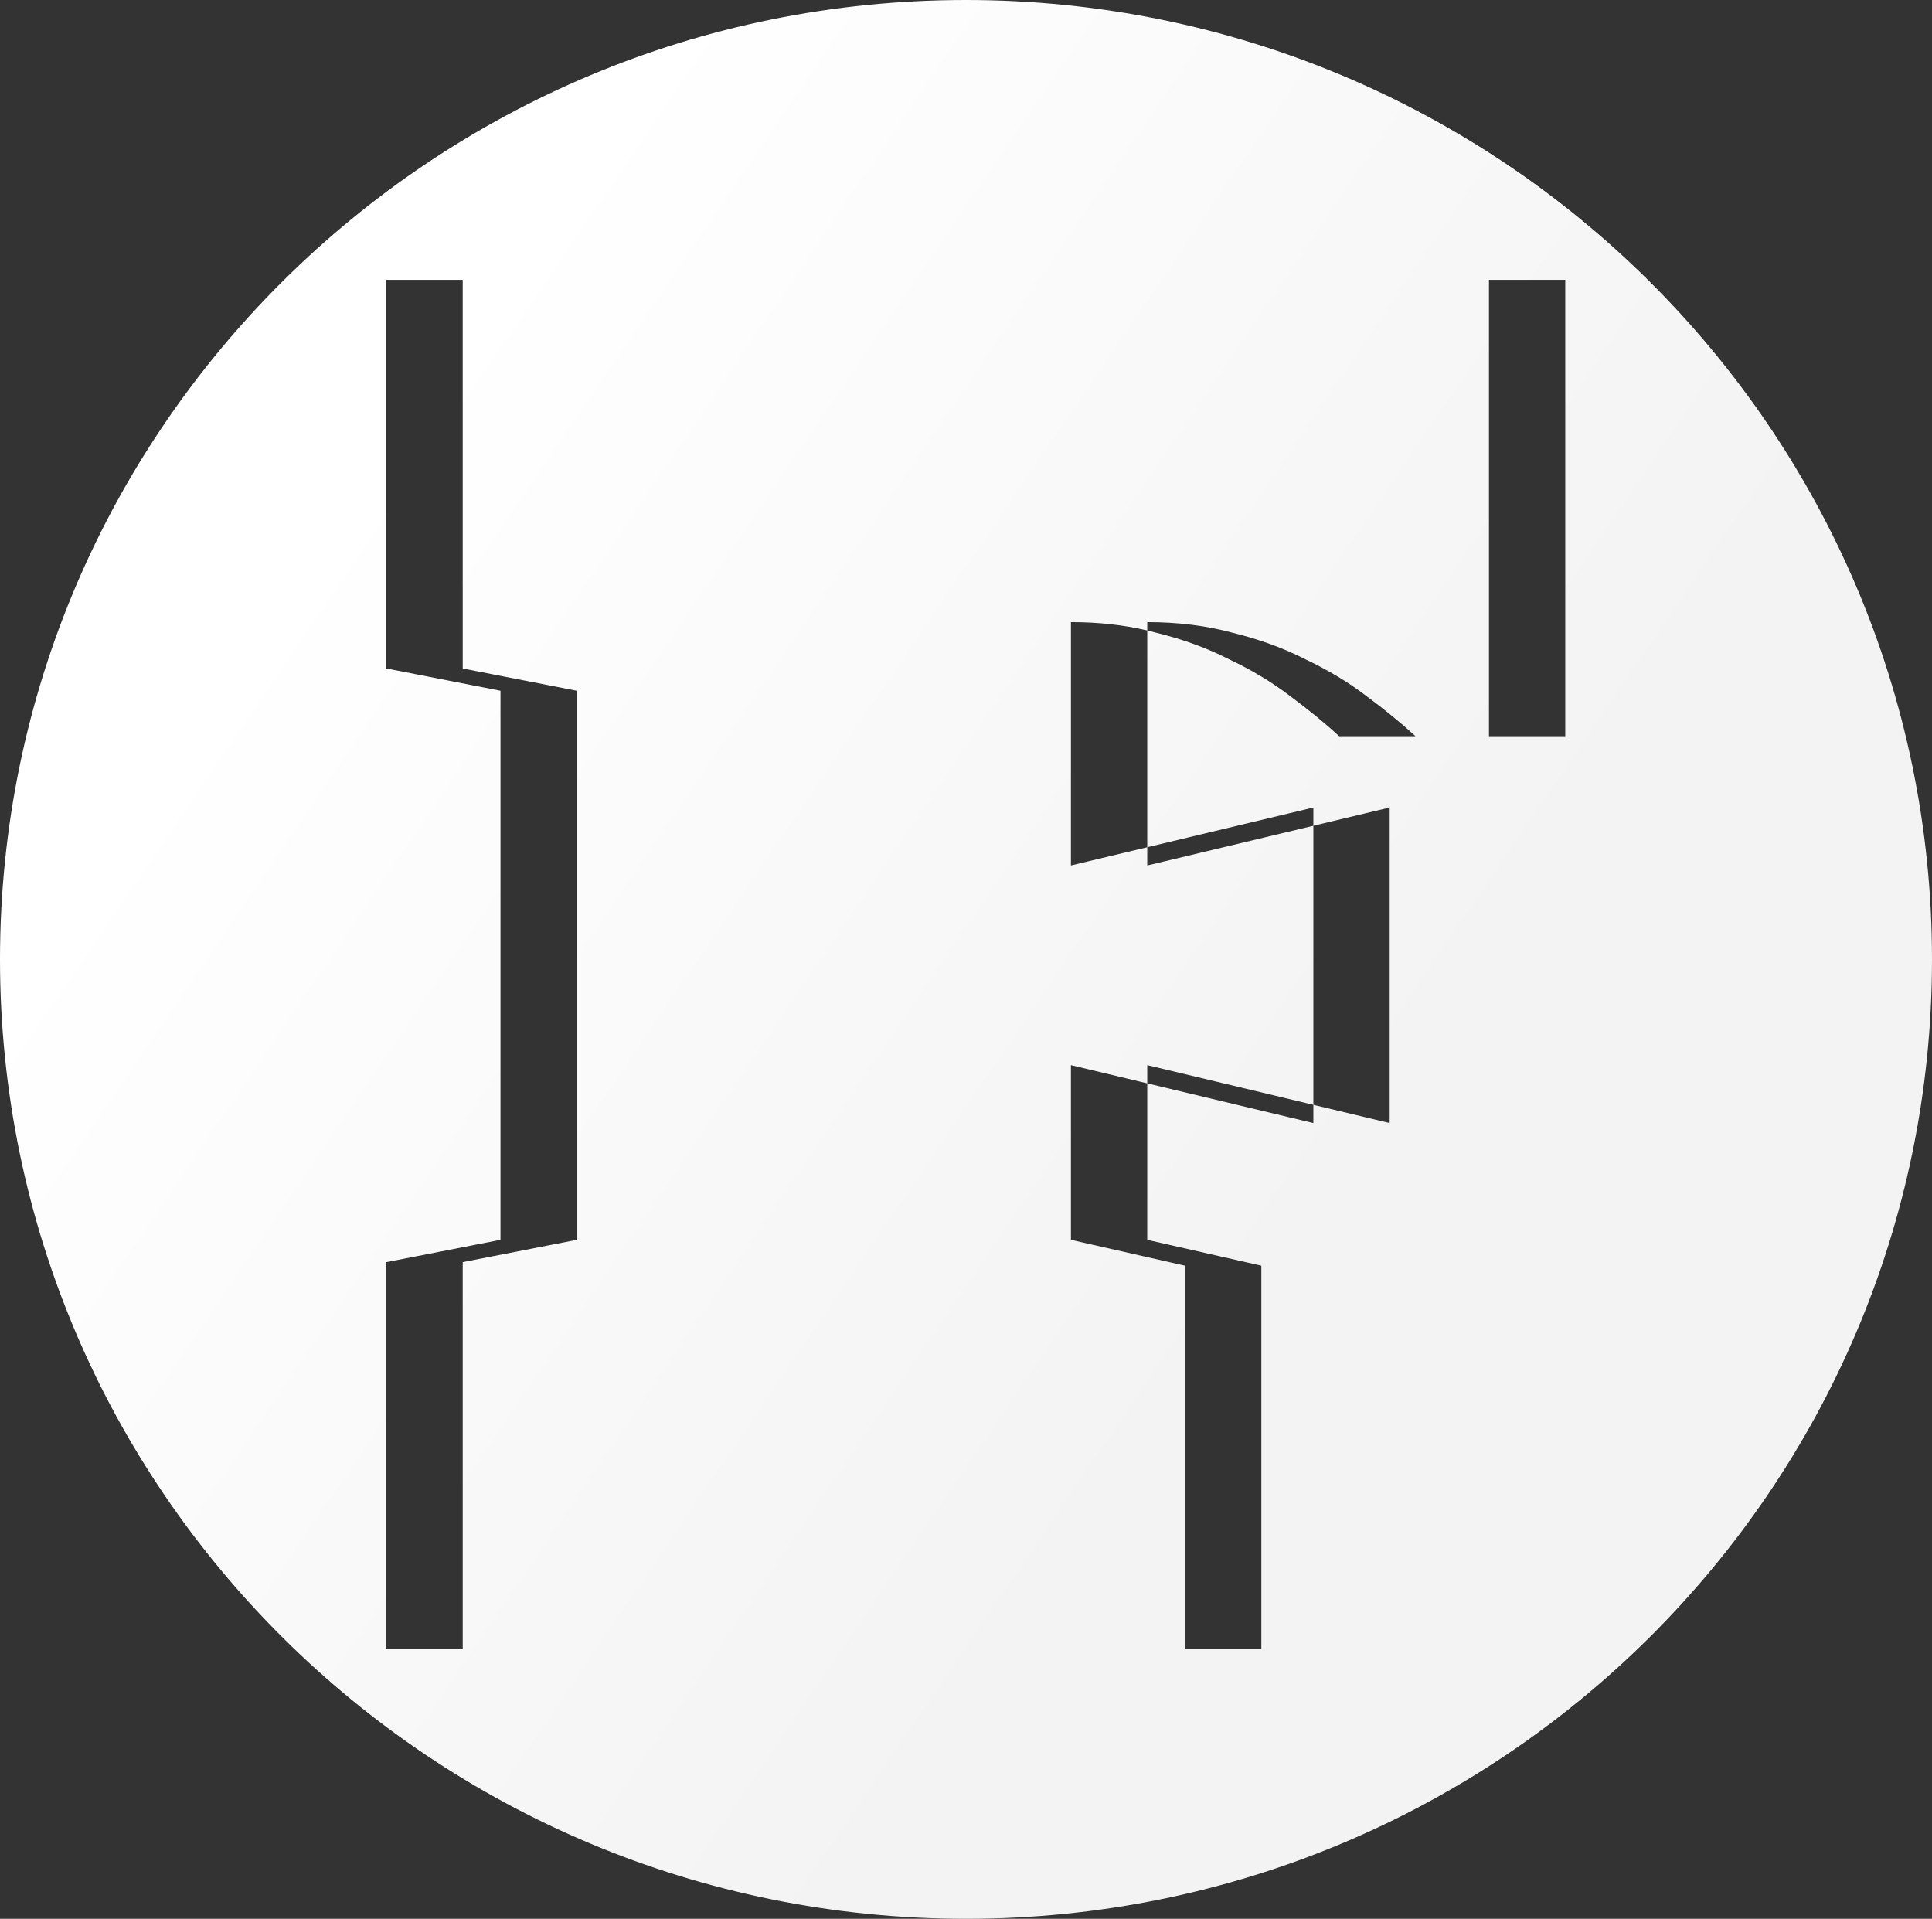 <svg width="145" height="144" viewBox="0 0 145 144" fill="none" xmlns="http://www.w3.org/2000/svg">
<rect x="0" y="0" width="145" height="144" fill="#333333" stroke="none"/>
<path fill-rule="evenodd" clip-rule="evenodd" d="M72.5 144C112.541 144 145 111.765 145 72C145 32.236 112.541 0 72.5 0C32.459 0 0 32.236 0 72C0 111.765 32.459 144 72.5 144ZM80.375 64.95L86.103 63.581V64.95L98.57 61.97V82.913L86.103 79.934V81.303L80.375 79.934V93.045L88.938 94.985V123.75H94.665V94.985L86.103 93.045V81.303L98.57 84.282V82.913L104.298 84.282V60.602L98.57 61.97V60.602L86.103 63.581V47.314C86.336 47.369 86.568 47.428 86.797 47.49C88.804 47.981 90.632 48.65 92.282 49.497C93.977 50.3 95.493 51.214 96.831 52.24C98.213 53.266 99.44 54.269 100.51 55.25H106.238C105.167 54.269 103.941 53.266 102.559 52.24C101.221 51.214 99.704 50.3 98.01 49.497C96.36 48.65 94.531 47.981 92.524 47.49C90.562 46.955 88.422 46.688 86.103 46.688V47.314C84.332 46.896 82.423 46.688 80.375 46.688V64.95ZM34.727 94.718V123.75H29V94.718L37.562 93.045V51.838L29 50.166V21H34.727V50.166L43.29 51.838V93.045L34.727 94.718ZM117.476 55.25H111.749V21H117.476V55.25Z" fill="url(#paint0_linear_724_46)"/>
<defs>
<linearGradient id="paint0_linear_724_46" x1="16" y1="51" x2="91.5" y2="102.5" gradientUnits="userSpaceOnUse">
<stop stop-color="white"/>
<stop offset="1" stop-color="#F3F3F3"/>
</linearGradient>
</defs>
</svg>
